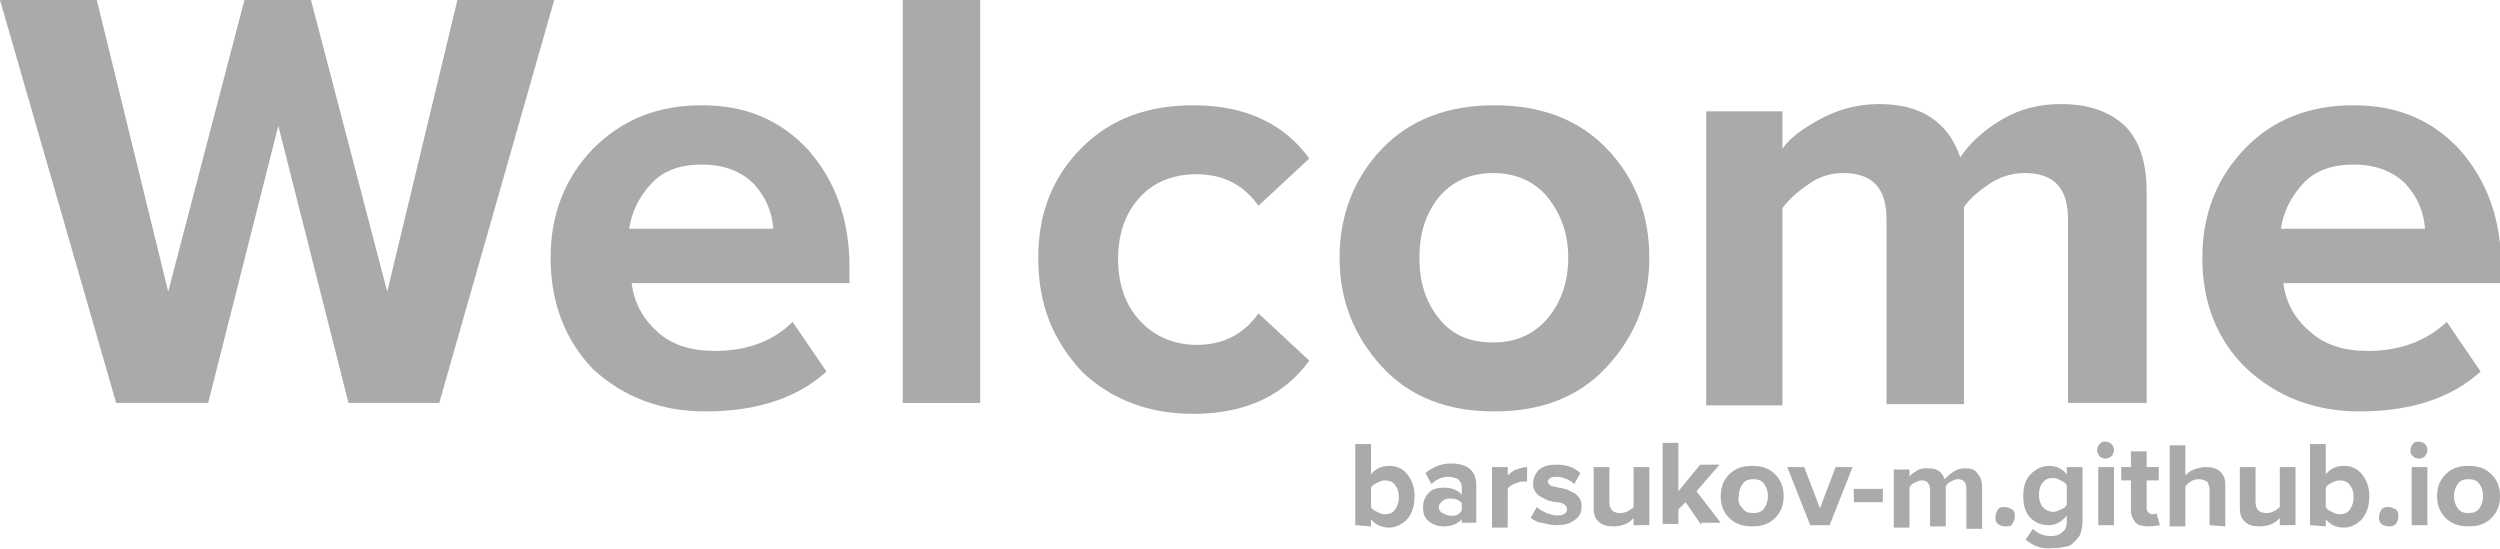 <?xml version="1.0" encoding="utf-8"?>
<!-- Generator: Adobe Illustrator 23.0.3, SVG Export Plug-In . SVG Version: 6.00 Build 0)  -->
<svg version="1.1" id="Layer_1" xmlns="http://www.w3.org/2000/svg" xmlns:xlink="http://www.w3.org/1999/xlink" x="0px" y="0px"
	 viewBox="0 0 206.6 45.4" style="enable-background:new 0 0 206.6 45.4;" xml:space="preserve">
<style type="text/css">
	.st0{fill:#AAAAAA;}
</style>
<title>Logo_tr</title>
<g>
	<path class="st0" d="M28.8,33.3L23,10.4l-5.8,22.9H9.6L0,0h8l5.9,24.1L20.2,0h5.5L32,24.1L37.8,0h8l-9.5,33.3H28.8z"/>
	<path class="st0" d="M45.5,21.3c0-3.6,1.2-6.6,3.5-9c2.4-2.4,5.3-3.6,9-3.6c3.6,0,6.5,1.2,8.8,3.7c2.2,2.5,3.4,5.7,3.4,9.6v1.4h-18
		c0.2,1.6,0.9,2.9,2.1,4c1.2,1.1,2.8,1.6,4.8,1.6c2.6,0,4.8-0.8,6.4-2.4l2.8,4.1c-2.4,2.2-5.8,3.3-10,3.3c-3.7,0-6.8-1.2-9.3-3.5
		C46.7,28.1,45.5,25,45.5,21.3z M58,13.6c-1.8,0-3.2,0.5-4.2,1.6s-1.6,2.3-1.8,3.7h11.9c-0.1-1.4-0.6-2.6-1.6-3.7
		C61.3,14.2,59.9,13.6,58,13.6z"/>
	<path class="st0" d="M74.6,33.3V0H81v33.3H74.6z"/>
	<path class="st0" d="M85.8,21.3c0-3.7,1.2-6.7,3.6-9.1s5.5-3.5,9.2-3.5c4.3,0,7.5,1.5,9.6,4.4L104,17c-1.2-1.7-2.9-2.6-5.1-2.6
		c-1.9,0-3.5,0.6-4.7,1.9s-1.8,3-1.8,5.1s0.6,3.8,1.8,5.1c1.2,1.3,2.8,2,4.7,2c2.2,0,3.9-0.9,5.1-2.6l4.2,3.9
		c-2.1,2.9-5.3,4.4-9.6,4.4c-3.7,0-6.8-1.2-9.2-3.5C86.9,28,85.8,25,85.8,21.3z"/>
	<path class="st0" d="M132.8,30.3c-2.3,2.5-5.4,3.7-9.3,3.7s-7-1.2-9.3-3.7s-3.5-5.5-3.5-9s1.2-6.6,3.5-9s5.4-3.6,9.3-3.6
		s7,1.2,9.3,3.6s3.5,5.4,3.5,9S135.1,27.8,132.8,30.3z M118.9,26.3c1.1,1.4,2.6,2,4.5,2s3.4-0.7,4.5-2s1.7-3,1.7-5s-0.6-3.6-1.7-5
		c-1.1-1.3-2.6-2-4.5-2s-3.4,0.7-4.5,2c-1.1,1.4-1.6,3-1.6,5C117.3,23.3,117.8,24.9,118.9,26.3z"/>
	<path class="st0" d="M170.9,33.3V18.1c0-2.6-1.2-3.8-3.6-3.8c-1,0-2,0.3-2.9,0.9c-0.9,0.6-1.6,1.2-2.1,1.9v16.3h-6.4V18.1
		c0-2.6-1.2-3.8-3.6-3.8c-1,0-2,0.3-2.8,0.9c-0.9,0.6-1.6,1.2-2.2,2v16.3H141V9.2h6.3v3.1c0.6-0.9,1.7-1.7,3.2-2.5s3.1-1.2,4.8-1.2
		c3.5,0,5.7,1.5,6.7,4.4c0.8-1.2,1.9-2.2,3.4-3.1c1.5-0.9,3.1-1.3,4.9-1.3c2.3,0,4,0.6,5.3,1.8c1.2,1.2,1.8,3,1.8,5.5v17.4H170.9z"
		/>
	<path class="st0" d="M182,21.3c0-3.6,1.2-6.6,3.5-9s5.3-3.6,9-3.6c3.6,0,6.5,1.2,8.8,3.7c2.2,2.5,3.4,5.7,3.4,9.6v1.4h-18
		c0.2,1.6,0.9,2.9,2.2,4c1.2,1.1,2.8,1.6,4.8,1.6c2.6,0,4.8-0.8,6.5-2.4l2.8,4.1c-2.4,2.2-5.8,3.3-10,3.3c-3.7,0-6.8-1.2-9.3-3.5
		C183.2,28.1,182,25,182,21.3z M194.5,13.6c-1.8,0-3.2,0.5-4.2,1.6s-1.6,2.3-1.8,3.7h11.9c-0.1-1.4-0.6-2.6-1.6-3.7
		C197.8,14.2,196.4,13.6,194.5,13.6z"/>
</g>
<g>
	<path class="st0" d="M112,43.4v-6.7h1.3v2.5c0.4-0.5,0.9-0.7,1.5-0.7s1.1,0.2,1.5,0.7s0.6,1.1,0.6,1.8c0,0.8-0.2,1.4-0.6,1.9
		c-0.4,0.4-0.9,0.7-1.5,0.7s-1.1-0.2-1.5-0.7v0.6L112,43.4L112,43.4z M113.3,41.9c0.1,0.2,0.3,0.3,0.5,0.4c0.2,0.1,0.4,0.2,0.6,0.2
		c0.4,0,0.7-0.1,0.9-0.4c0.2-0.3,0.3-0.6,0.3-1s-0.1-0.8-0.3-1c-0.2-0.3-0.5-0.4-0.9-0.4c-0.2,0-0.4,0.1-0.6,0.2
		c-0.2,0.1-0.4,0.2-0.5,0.4V41.9z"/>
	<path class="st0" d="M120.8,43.4v-0.5c-0.3,0.4-0.9,0.6-1.5,0.6c-0.4,0-0.8-0.1-1.2-0.4s-0.5-0.7-0.5-1.2s0.2-0.9,0.5-1.2
		s0.7-0.4,1.2-0.4c0.7,0,1.2,0.2,1.5,0.6v-0.7c0-0.2-0.1-0.4-0.3-0.6c-0.2-0.1-0.5-0.2-0.8-0.2c-0.5,0-1,0.2-1.4,0.6l-0.5-0.9
		c0.6-0.5,1.3-0.8,2.1-0.8c0.6,0,1.1,0.1,1.5,0.4c0.4,0.3,0.6,0.8,0.6,1.4v3.1h-1.2V43.4z M120.8,42.2v-0.6c-0.2-0.3-0.5-0.4-1-0.4
		c-0.3,0-0.5,0.1-0.6,0.2s-0.3,0.3-0.3,0.5s0.1,0.4,0.3,0.5c0.2,0.1,0.4,0.2,0.6,0.2C120.3,42.7,120.6,42.5,120.8,42.2z"/>
	<path class="st0" d="M123.3,43.4v-4.8h1.3v0.7c0.2-0.2,0.4-0.4,0.7-0.5c0.3-0.1,0.6-0.2,0.9-0.2v1.2c-0.1,0-0.2,0-0.4,0
		c-0.2,0-0.4,0.1-0.7,0.2c-0.2,0.1-0.4,0.2-0.5,0.4v3.2h-1.3V43.4z"/>
	<path class="st0" d="M126.5,42.8l0.5-0.9c0.2,0.2,0.4,0.3,0.8,0.5c0.3,0.1,0.6,0.2,0.9,0.2c0.5,0,0.8-0.2,0.8-0.5
		c0-0.2-0.1-0.3-0.2-0.4s-0.4-0.2-0.7-0.2c-0.2,0-0.4-0.1-0.5-0.1s-0.3-0.1-0.5-0.2c-0.2-0.1-0.4-0.2-0.5-0.3s-0.2-0.2-0.3-0.4
		c-0.1-0.2-0.1-0.4-0.1-0.6c0-0.4,0.2-0.8,0.5-1.1c0.4-0.3,0.8-0.4,1.5-0.4c0.7,0,1.4,0.2,1.9,0.7l-0.5,0.9
		c-0.2-0.2-0.4-0.3-0.6-0.4c-0.3-0.1-0.5-0.2-0.8-0.2c-0.2,0-0.4,0-0.6,0.1c-0.1,0.1-0.2,0.2-0.2,0.3s0.1,0.2,0.2,0.3
		c0.1,0.1,0.4,0.1,0.7,0.2c0.2,0,0.4,0.1,0.5,0.1s0.3,0.1,0.5,0.2c0.2,0.1,0.4,0.2,0.5,0.3s0.2,0.2,0.3,0.4s0.1,0.4,0.1,0.6
		c0,0.5-0.2,0.8-0.6,1.1c-0.4,0.3-0.9,0.4-1.5,0.4c-0.4,0-0.8-0.1-1.2-0.2C127.1,43.2,126.8,43,126.5,42.8z"/>
	<path class="st0" d="M135,43.4v-0.6c-0.4,0.5-1,0.7-1.7,0.7c-0.5,0-0.9-0.1-1.2-0.4c-0.3-0.3-0.4-0.6-0.4-1.1v-3.4h1.3v2.9
		c0,0.6,0.3,0.9,0.9,0.9c0.4,0,0.8-0.2,1.1-0.5v-3.3h1.3v4.8C136.3,43.4,135,43.4,135,43.4z"/>
	<path class="st0" d="M140.6,43.4l-1.3-1.9l-0.6,0.6v1.2h-1.3v-6.7h1.3v4l1.8-2.2h1.6l-1.9,2.2l2,2.6h-1.6V43.4z"/>
	<path class="st0" d="M146.7,42.8c-0.5,0.5-1.1,0.7-1.9,0.7c-0.8,0-1.4-0.2-1.9-0.7s-0.7-1.1-0.7-1.8s0.2-1.3,0.7-1.8
		s1.1-0.7,1.9-0.7c0.8,0,1.4,0.2,1.9,0.7s0.7,1.1,0.7,1.8S147.2,42.3,146.7,42.8z M144,42c0.2,0.3,0.5,0.4,0.9,0.4s0.7-0.1,0.9-0.4
		c0.2-0.3,0.3-0.6,0.3-1s-0.1-0.7-0.3-1s-0.5-0.4-0.9-0.4s-0.7,0.1-0.9,0.4c-0.2,0.3-0.3,0.6-0.3,1C143.6,41.4,143.7,41.7,144,42z"
		/>
	<path class="st0" d="M149.6,43.4l-1.9-4.8h1.4l1.3,3.4l1.3-3.4h1.4l-1.9,4.8H149.6z"/>
	<path class="st0" d="M153.2,41.5v-1.1h2.4v1.1H153.2z"/>
	<path class="st0" d="M162.5,43.4v-3c0-0.5-0.2-0.8-0.7-0.8c-0.2,0-0.4,0.1-0.6,0.2c-0.2,0.1-0.3,0.2-0.4,0.4v3.3h-1.3v-3
		c0-0.5-0.2-0.8-0.7-0.8c-0.2,0-0.4,0.1-0.6,0.2c-0.2,0.1-0.3,0.2-0.4,0.4v3.3h-1.3v-4.8h1.3v0.6c0.1-0.2,0.3-0.3,0.6-0.5
		s0.6-0.2,1-0.2c0.7,0,1.1,0.3,1.3,0.9c0.2-0.2,0.4-0.4,0.7-0.6c0.3-0.2,0.6-0.3,1-0.3c0.5,0,0.8,0.1,1,0.4c0.2,0.2,0.4,0.6,0.4,1.1
		v3.5h-1.3V43.4z"/>
	<path class="st0" d="M165.1,43.3c-0.2-0.2-0.2-0.4-0.2-0.6s0.1-0.4,0.2-0.6c0.2-0.2,0.3-0.2,0.6-0.2c0.2,0,0.4,0.1,0.6,0.2
		c0.2,0.2,0.2,0.3,0.2,0.6s-0.1,0.4-0.2,0.6s-0.3,0.2-0.6,0.2C165.4,43.5,165.3,43.4,165.1,43.3z"/>
	<path class="st0" d="M167.4,44.6l0.6-0.9c0.4,0.4,0.9,0.6,1.5,0.6c0.4,0,0.7-0.1,0.9-0.3c0.3-0.2,0.4-0.5,0.4-0.9v-0.5
		c-0.4,0.5-0.9,0.8-1.5,0.8s-1.1-0.2-1.5-0.6c-0.4-0.4-0.6-1-0.6-1.8s0.2-1.4,0.6-1.8s0.9-0.7,1.5-0.7s1.1,0.2,1.5,0.7v-0.6h1.3v4.5
		c0,0.4-0.1,0.8-0.2,1.1c-0.2,0.3-0.4,0.5-0.6,0.7s-0.5,0.3-0.8,0.3c-0.3,0.1-0.6,0.1-0.9,0.1C168.7,45.4,168,45.1,167.4,44.6z
		 M170.8,41.7v-1.6c-0.1-0.2-0.3-0.3-0.5-0.4c-0.2-0.1-0.4-0.2-0.6-0.2c-0.4,0-0.7,0.1-0.9,0.4c-0.2,0.2-0.3,0.6-0.3,1
		s0.1,0.7,0.3,1c0.2,0.2,0.5,0.4,0.9,0.4c0.2,0,0.4-0.1,0.6-0.2C170.6,42,170.7,41.9,170.8,41.7z"/>
	<path class="st0" d="M174,37.9c-0.2,0-0.4-0.1-0.5-0.2c-0.1-0.2-0.2-0.3-0.2-0.5s0.1-0.4,0.2-0.5c0.2-0.2,0.3-0.2,0.5-0.2
		s0.4,0.1,0.5,0.2s0.2,0.3,0.2,0.5s-0.1,0.4-0.2,0.5S174.2,37.9,174,37.9z M173.4,43.4v-4.8h1.3v4.8H173.4z"/>
	<path class="st0" d="M177.5,43.5c-0.4,0-0.8-0.1-1-0.3s-0.4-0.6-0.4-1v-2.5h-0.8v-1.1h0.8v-1.3h1.3v1.3h1v1.1h-1v2.2
		c0,0.2,0,0.3,0.1,0.4c0.1,0.1,0.2,0.2,0.3,0.2c0.2,0,0.3,0,0.4-0.1l0.3,1C178.4,43.4,178,43.5,177.5,43.5z"/>
	<path class="st0" d="M182.6,43.4v-2.9c0-0.3-0.1-0.5-0.2-0.7c-0.2-0.1-0.4-0.2-0.7-0.2c-0.4,0-0.8,0.2-1.1,0.6v3.3h-1.3v-6.7h1.3
		v2.5c0.2-0.2,0.4-0.4,0.7-0.5s0.6-0.2,1-0.2c0.5,0,0.9,0.1,1.2,0.4c0.3,0.3,0.4,0.6,0.4,1.1v3.4L182.6,43.4L182.6,43.4z"/>
	<path class="st0" d="M188.4,43.4v-0.6c-0.4,0.5-1,0.7-1.7,0.7c-0.5,0-0.9-0.1-1.2-0.4c-0.3-0.3-0.4-0.6-0.4-1.1v-3.4h1.3v2.9
		c0,0.6,0.3,0.9,0.9,0.9c0.4,0,0.8-0.2,1.1-0.5v-3.3h1.3v4.8C189.7,43.4,188.4,43.4,188.4,43.4z"/>
	<path class="st0" d="M190.9,43.4v-6.7h1.3v2.5c0.4-0.5,0.9-0.7,1.5-0.7s1.1,0.2,1.5,0.7s0.6,1.1,0.6,1.8c0,0.8-0.2,1.4-0.6,1.9
		c-0.4,0.4-0.9,0.7-1.5,0.7s-1.1-0.2-1.5-0.7v0.6L190.9,43.4L190.9,43.4z M192.2,41.9c0.1,0.2,0.3,0.3,0.5,0.4s0.4,0.2,0.6,0.2
		c0.4,0,0.7-0.1,0.9-0.4c0.2-0.3,0.3-0.6,0.3-1s-0.1-0.8-0.3-1c-0.2-0.3-0.5-0.4-0.9-0.4c-0.2,0-0.4,0.1-0.6,0.2s-0.4,0.2-0.5,0.4
		V41.9z"/>
	<path class="st0" d="M196.8,43.3c-0.2-0.2-0.2-0.4-0.2-0.6s0.1-0.4,0.2-0.6c0.2-0.2,0.4-0.2,0.6-0.2s0.4,0.1,0.6,0.2
		c0.2,0.2,0.2,0.3,0.2,0.6s-0.1,0.4-0.2,0.6c-0.2,0.2-0.4,0.2-0.6,0.2S196.9,43.4,196.8,43.3z"/>
	<path class="st0" d="M199.9,37.9c-0.2,0-0.4-0.1-0.5-0.2c-0.2-0.2-0.2-0.3-0.2-0.5s0.1-0.4,0.2-0.5c0.1-0.2,0.3-0.2,0.5-0.2
		s0.4,0.1,0.5,0.2c0.1,0.1,0.2,0.3,0.2,0.5s-0.1,0.4-0.2,0.5S200.1,37.9,199.9,37.9z M199.3,43.4v-4.8h1.3v4.8H199.3z"/>
	<path class="st0" d="M205.9,42.8c-0.5,0.5-1.1,0.7-1.9,0.7s-1.4-0.2-1.9-0.7s-0.7-1.1-0.7-1.8s0.2-1.3,0.7-1.8s1.1-0.7,1.9-0.7
		s1.4,0.2,1.9,0.7s0.7,1.1,0.7,1.8S206.4,42.3,205.9,42.8z M203.1,42c0.2,0.3,0.5,0.4,0.9,0.4s0.7-0.1,0.9-0.4
		c0.2-0.3,0.3-0.6,0.3-1s-0.1-0.7-0.3-1s-0.5-0.4-0.9-0.4s-0.7,0.1-0.9,0.4c-0.2,0.3-0.3,0.6-0.3,1S202.9,41.7,203.1,42z"/>
</g>
</svg>
